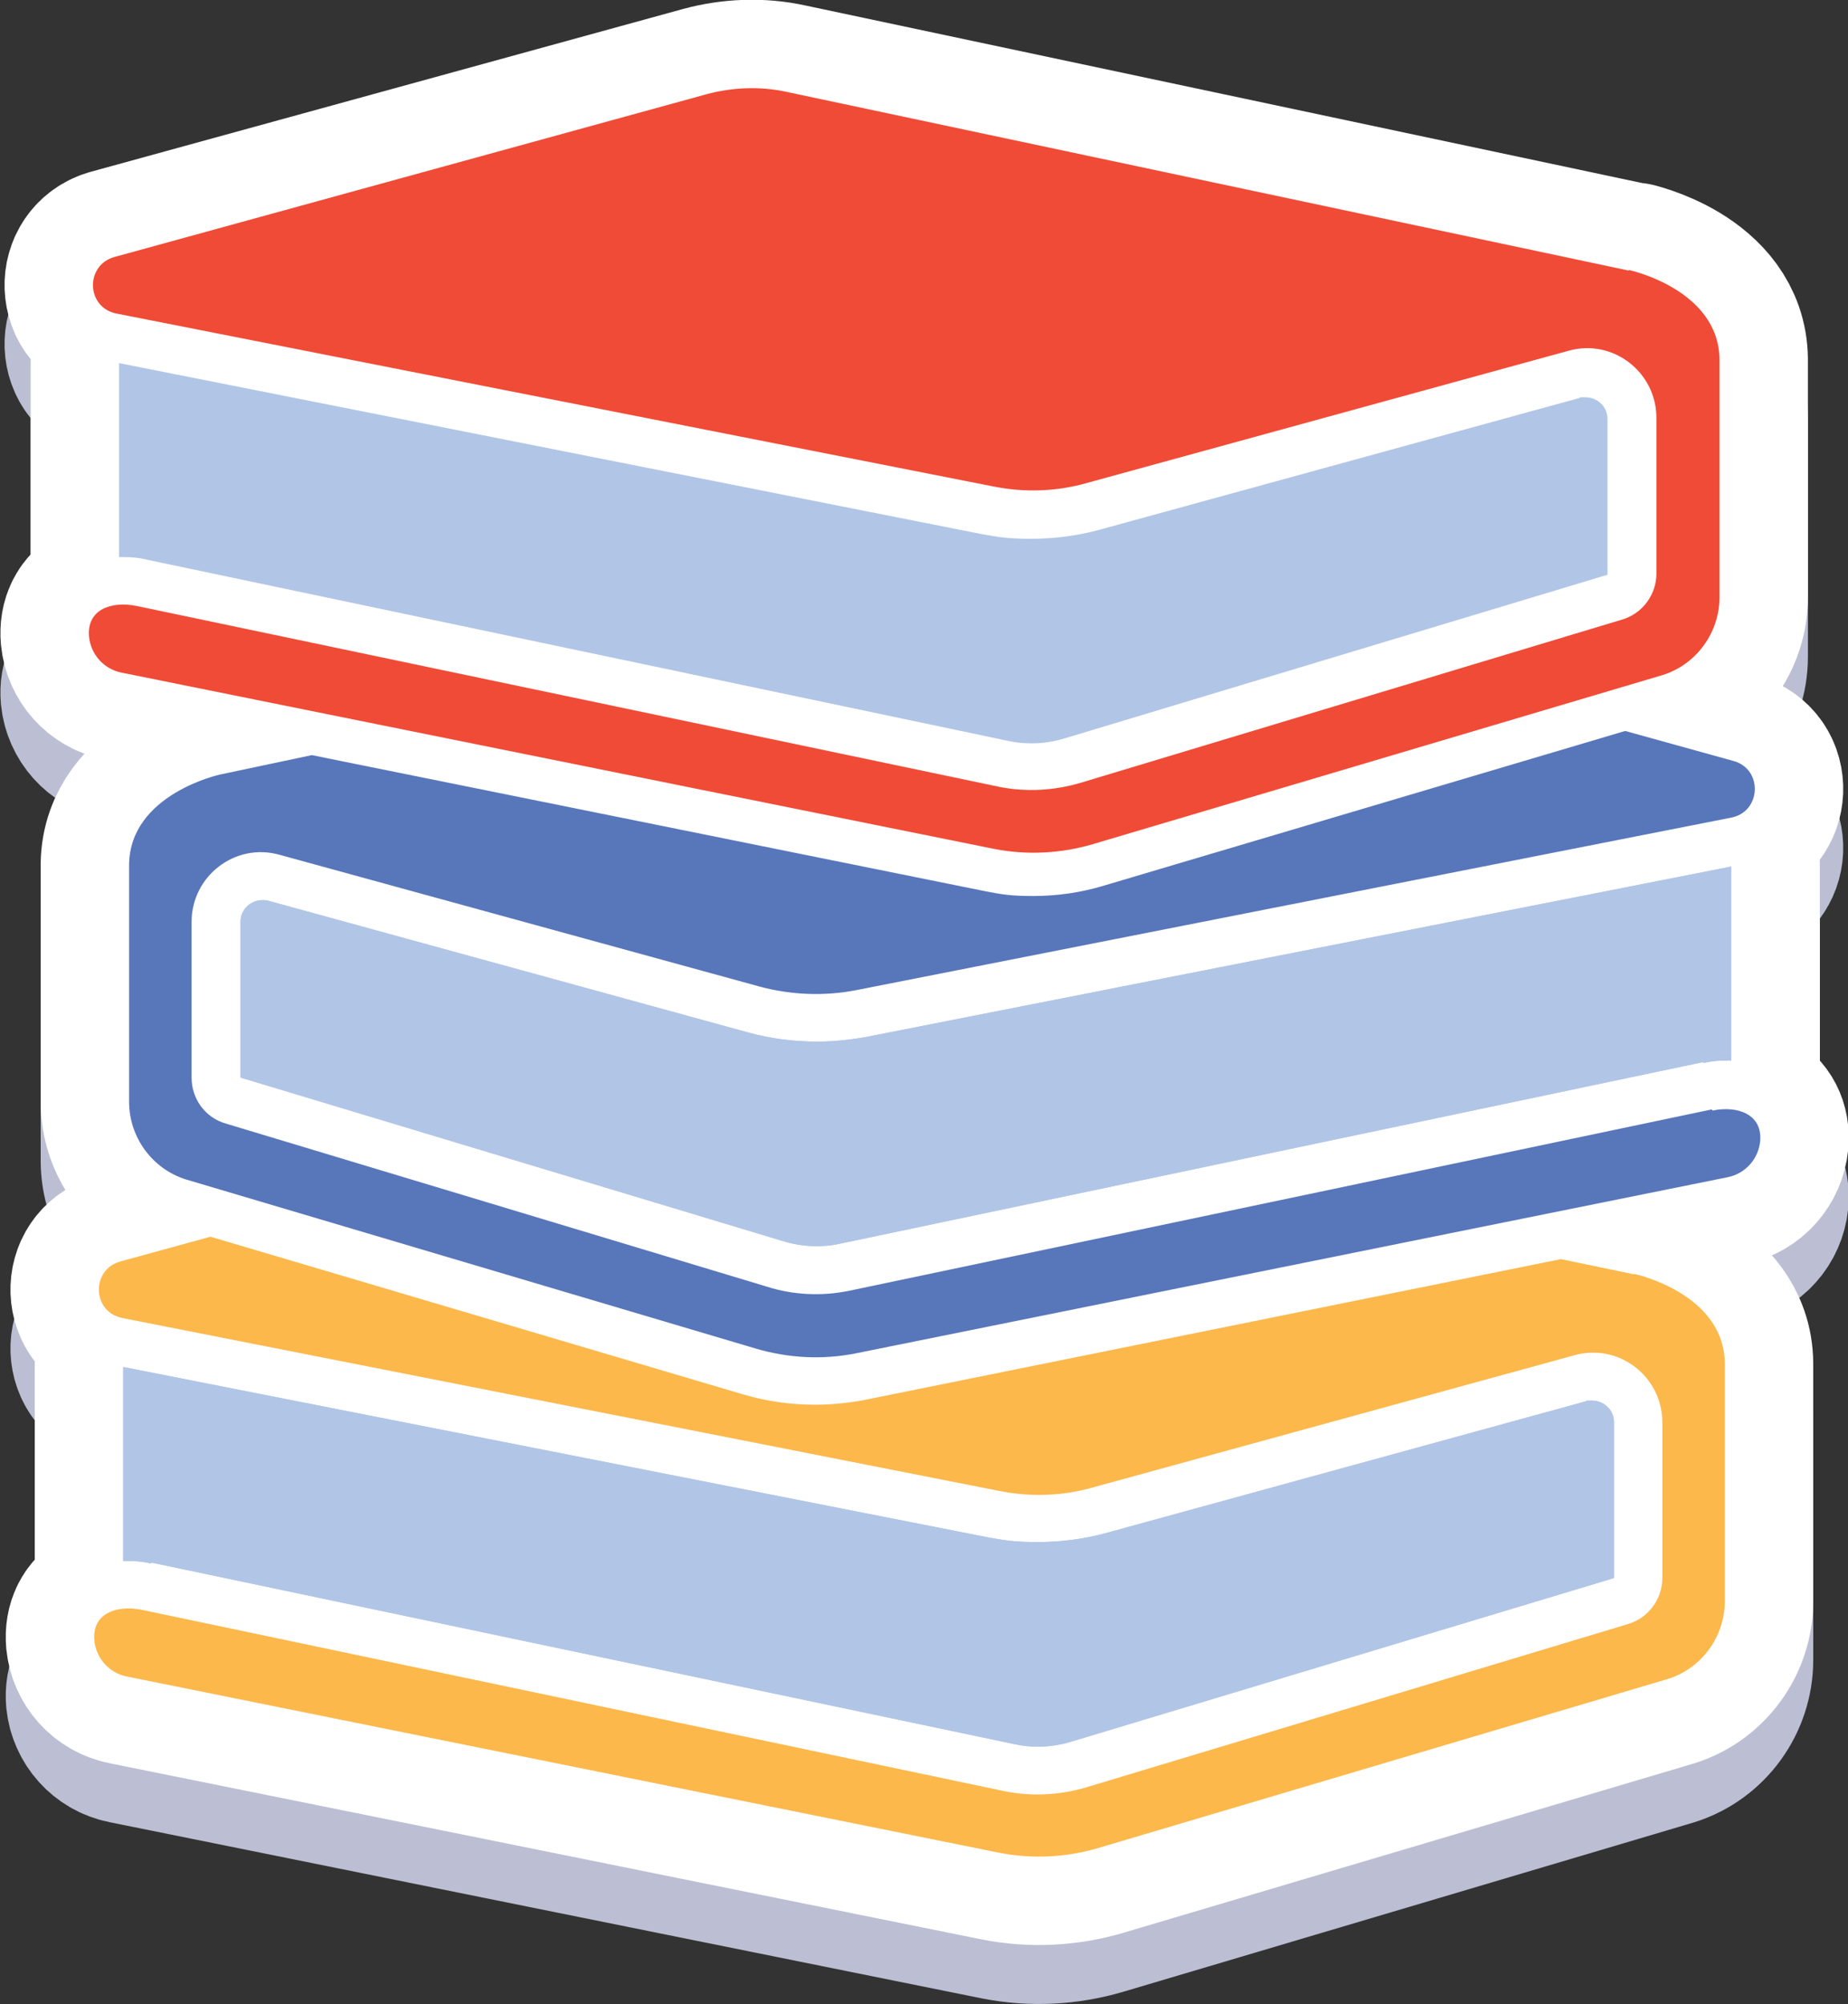<?xml version="1.0" encoding="UTF-8"?>
<svg id="Layer_2" data-name="Layer 2" xmlns="http://www.w3.org/2000/svg" width="313.5" height="340" viewBox="0 0 313.5 340">
  <rect x="0" y="0" width="313.5" height="340" fill="#333333" stroke="none"/>
  <defs>
    <style>
      .cls-1 {
        fill: #bcbfd3;
        stroke: #bcbfd3;
      }

      .cls-1, .cls-2 {
        stroke-linecap: round;
        stroke-linejoin: round;
        stroke-width: 30px;
      }

      .cls-3 {
        fill: #fcb84b;
      }

      .cls-4 {
        fill: #5876ba;
      }

      .cls-5 {
        fill: #f04b36;
      }

      .cls-6 {
        fill: #b1c5e6;
      }

      .cls-2 {
        fill: #fff;
        stroke: #fff;
      }
    </style>
  </defs>
  <g id="Grouped">
    <g>
      <g>
        <path class="cls-1" d="m25.8,275.2h0s0,0,0,0l146.4,30.8c1.3.3,2.6.4,3.9.4,2,0,3.9-.3,5.8-.9l91.9-27.7s0,0,0,0v-26.4c0-2.3-1.9-3.7-3.7-3.7s-.7,0-1,.1l-81.6,22.4c-3.7,1-7.6,1.5-11.5,1.5s-5.6-.3-8.4-.8l-146.7-28.9v32.9c.2,0,.4,0,.7,0,1.3,0,2.6.1,3.9.4Z"/>
        <path class="cls-1" d="m25.8,275.2h0s0,0,0,0l146.4,30.8c1.3.3,2.6.4,3.9.4,2,0,3.9-.3,5.8-.9l91.9-27.7s0,0,0,0v-26.4c0-2.3-1.9-3.7-3.7-3.7s-.7,0-1,.1l-81.6,22.4c-3.7,1-7.6,1.5-11.5,1.5s-5.6-.3-8.4-.8l-146.7-28.9v32.9c.2,0,.4,0,.7,0,1.3,0,2.6.1,3.9.4Z"/>
        <path class="cls-1" d="m277.3,226.2l-12.5-2.6-118.2,23.9h0s0,0,0,0c-2.7.5-5.5.8-8.3.8-4.2,0-8.4-.6-12.4-1.8l-90.2-26.7-15.3,4.2c-5,1.4-4.8,8.6.4,9.6l148.6,29.3c5.4,1.1,10.9.9,16.1-.6l81.6-22.4c7.5-2.1,14.9,3.6,14.9,11.4v26.4c0,3.6-2.4,6.8-5.8,7.8l-91.9,27.7c-4.4,1.3-9.1,1.6-13.7.7l-146.5-30.8c-4.5-.9-8.5.7-8.1,5.2.3,3,2.5,5.5,5.5,6.1l148,29.9c5.6,1.1,11.4.8,16.8-.8l96.7-28.7c5.7-1.8,9.6-7.2,9.6-13.2v-40.3c-.1-11.9-15.3-15.2-15.4-15.2Z"/>
        <path class="cls-1" d="m288.8,190.2h0s0,0,0,0l-146.4,30.8c-1.3.3-2.6.4-3.9.4-2,0-3.9-.3-5.8-.9l-91.9-27.7s0,0,0,0v-26.4c0-2.3,1.9-3.7,3.7-3.7s.7,0,1,.1l81.6,22.4c3.7,1,7.6,1.5,11.5,1.5,2.8,0,5.6-.3,8.4-.8l146.7-28.9v32.9c-.2,0-.4,0-.7,0-1.3,0-2.6.1-3.9.4Z"/>
        <path class="cls-1" d="m288.8,190.2h0s0,0,0,0l-146.4,30.8c-1.3.3-2.6.4-3.9.4-2,0-3.9-.3-5.8-.9l-91.9-27.7s0,0,0,0v-26.4c0-2.3,1.9-3.7,3.7-3.7s.7,0,1,.1l81.6,22.4c3.7,1,7.6,1.5,11.5,1.5,2.8,0,5.6-.3,8.4-.8l146.7-28.9v32.9c-.2,0-.4,0-.7,0-1.3,0-2.6.1-3.9.4Z"/>
        <path class="cls-1" d="m276.3,55.9l-142.8-30.3c-4.5-1-9.3-.8-13.7.4L19.4,53.6c-5,1.4-4.8,8.6.4,9.6l148.6,29.3c5.4,1.1,10.9.9,16.1-.6l81.6-22.4c7.5-2.1,14.9,3.6,14.9,11.4v26.4c0,3.6-2.4,6.8-5.8,7.8l-91.9,27.7c-4.4,1.3-9.1,1.6-13.7.7L23.2,112.9c-4.5-.9-8.5.7-8.1,5.2.3,3,2.5,5.5,5.5,6.1l148,29.9c5.6,1.1,11.4.8,16.8-.8l96.7-28.7c5.7-1.8,9.6-7.2,9.6-13.2v-40.3c-.1-11.9-15.3-15.2-15.4-15.2Z"/>
        <path class="cls-1" d="m290.4,198.2l-146.5,30.8c-4.5.9-9.3.7-13.7-.7l-91.9-27.7c-3.5-1-5.8-4.2-5.8-7.8v-26.4c0-7.8,7.4-13.5,14.9-11.4l81.6,22.4c5.3,1.4,10.8,1.6,16.1.6l148.6-29.3c5.1-1,5.4-8.2.4-9.6l-18.4-5.1-88.3,26.2c-3.9,1.2-8,1.8-12.1,1.8s-5.4-.3-8.1-.8h0s0,0,0,0l-114.3-23.1-15.6,3.3s-15.2,3.3-15.4,15.2v40.3c0,6,3.9,11.4,9.7,13.2l96.7,28.7c5.5,1.6,11.2,1.9,16.8.8l148-29.9c3-.6,5.2-3.1,5.5-6.1.4-4.5-3.7-6.1-8.1-5.2Z"/>
        <path class="cls-1" d="m24.7,104.9h0s0,0,0,0l146.4,30.8c1.3.3,2.6.4,3.9.4,2,0,3.9-.3,5.8-.9l91.9-27.7s0,0,0,0v-26.4c0-2.3-1.9-3.7-3.7-3.7s-.7,0-1,.1l-81.6,22.4c-3.7,1-7.6,1.5-11.5,1.5s-5.6-.3-8.4-.8L20.2,71.6v32.9c.2,0,.4,0,.7,0,1.3,0,2.6.1,3.9.4Z"/>
      </g>
      <g>
        <path class="cls-2" d="m25.8,265.1h0s0,0,0,0l146.4,30.8c1.3.3,2.6.4,3.9.4,2,0,3.9-.3,5.8-.9l91.9-27.7s0,0,0,0v-26.4c0-2.3-1.9-3.7-3.7-3.7s-.7,0-1,.1l-81.6,22.4c-3.7,1-7.6,1.5-11.5,1.5s-5.6-.3-8.4-.8l-146.7-28.9v32.9c.2,0,.4,0,.7,0,1.3,0,2.6.1,3.9.4Z"/>
        <path class="cls-2" d="m25.8,265.1h0s0,0,0,0l146.4,30.8c1.3.3,2.6.4,3.9.4,2,0,3.9-.3,5.8-.9l91.9-27.7s0,0,0,0v-26.4c0-2.3-1.9-3.7-3.7-3.7s-.7,0-1,.1l-81.6,22.4c-3.7,1-7.6,1.5-11.5,1.5s-5.6-.3-8.4-.8l-146.7-28.9v32.9c.2,0,.4,0,.7,0,1.3,0,2.6.1,3.9.4Z"/>
        <path class="cls-2" d="m277.3,216.2l-12.5-2.6-118.2,23.9h0s0,0,0,0c-2.7.5-5.5.8-8.3.8-4.2,0-8.4-.6-12.4-1.8l-90.2-26.7-15.3,4.2c-5,1.4-4.8,8.6.4,9.6l148.6,29.3c5.4,1.1,10.9.9,16.1-.6l81.6-22.4c7.5-2.1,14.9,3.6,14.9,11.4v26.4c0,3.6-2.4,6.8-5.8,7.8l-91.9,27.7c-4.4,1.3-9.1,1.6-13.7.7l-146.5-30.8c-4.5-.9-8.5.7-8.1,5.2.3,3,2.5,5.5,5.5,6.1l148,29.9c5.6,1.1,11.4.8,16.8-.8l96.7-28.7c5.7-1.8,9.6-7.2,9.6-13.2v-40.3c-.1-11.9-15.3-15.2-15.4-15.2Z"/>
        <path class="cls-2" d="m288.8,180.2h0s0,0,0,0l-146.4,30.8c-1.3.3-2.6.4-3.9.4-2,0-3.9-.3-5.8-.9l-91.9-27.7s0,0,0,0v-26.4c0-2.3,1.9-3.7,3.7-3.7.3,0,.7,0,1,.1l81.6,22.4c3.7,1,7.6,1.5,11.5,1.5,2.8,0,5.6-.3,8.4-.8l146.7-28.9v32.9c-.2,0-.4,0-.7,0-1.3,0-2.6.1-3.9.4Z"/>
        <path class="cls-2" d="m288.8,180.2h0s0,0,0,0l-146.4,30.8c-1.3.3-2.6.4-3.9.4-2,0-3.9-.3-5.8-.9l-91.9-27.7s0,0,0,0v-26.4c0-2.3,1.9-3.7,3.7-3.7.3,0,.7,0,1,.1l81.6,22.4c3.7,1,7.6,1.5,11.5,1.5,2.8,0,5.6-.3,8.4-.8l146.7-28.9v32.9c-.2,0-.4,0-.7,0-1.3,0-2.6.1-3.9.4Z"/>
        <path class="cls-2" d="m276.3,45.9L133.5,15.6c-4.5-1-9.3-.8-13.7.4L19.4,43.6c-5,1.4-4.8,8.6.4,9.6l148.6,29.3c5.4,1.1,10.9.9,16.1-.6l81.6-22.4c7.5-2.1,14.9,3.6,14.9,11.4v26.4c0,3.6-2.4,6.8-5.8,7.8l-91.9,27.7c-4.4,1.3-9.1,1.6-13.7.7L23.2,102.8c-4.5-.9-8.5.7-8.1,5.2.3,3,2.5,5.5,5.5,6.1l148,29.9c5.6,1.1,11.4.8,16.8-.8l96.7-28.7c5.7-1.8,9.6-7.2,9.6-13.2v-40.3c-.1-11.9-15.3-15.2-15.4-15.2Z"/>
        <path class="cls-2" d="m290.4,188.2l-146.5,30.8c-4.5.9-9.3.7-13.7-.7l-91.9-27.7c-3.5-1-5.8-4.2-5.8-7.8v-26.4c0-7.8,7.4-13.5,14.9-11.4l81.6,22.4c5.3,1.4,10.8,1.6,16.1.6l148.6-29.3c5.1-1,5.4-8.2.4-9.6l-18.4-5.1-88.3,26.2c-3.9,1.2-8,1.8-12.1,1.8s-5.4-.3-8.1-.8h0s0,0,0,0l-114.3-23.1-15.6,3.3s-15.2,3.3-15.4,15.2v40.3c0,6,3.9,11.4,9.7,13.2l96.7,28.7c5.5,1.6,11.2,1.9,16.8.8l148-29.9c3-.6,5.2-3.1,5.5-6.1.4-4.5-3.7-6.1-8.1-5.2Z"/>
        <path class="cls-2" d="m24.7,94.9h0s0,0,0,0l146.4,30.8c1.3.3,2.6.4,3.9.4,2,0,3.9-.3,5.8-.9l91.9-27.7s0,0,0,0v-26.4c0-2.3-1.9-3.7-3.7-3.7s-.7,0-1,.1l-81.6,22.4c-3.7,1-7.6,1.5-11.5,1.5s-5.6-.3-8.4-.8L20.2,61.6v32.9c.2,0,.4,0,.7,0,1.3,0,2.6.1,3.9.4Z"/>
      </g>
      <g>
        <path class="cls-6" d="m25.8,265.1h0s0,0,0,0l146.4,30.8c1.3.3,2.6.4,3.9.4,2,0,3.9-.3,5.8-.9l91.9-27.7s0,0,0,0v-26.4c0-2.3-1.9-3.7-3.7-3.7s-.7,0-1,.1l-81.6,22.4c-3.7,1-7.6,1.5-11.5,1.5s-5.6-.3-8.4-.8l-146.7-28.9v32.9c.2,0,.4,0,.7,0,1.3,0,2.6.1,3.9.4Z"/>
        <path class="cls-6" d="m25.8,265.1h0s0,0,0,0l146.4,30.8c1.3.3,2.6.4,3.9.4,2,0,3.9-.3,5.8-.9l91.9-27.7s0,0,0,0v-26.4c0-2.3-1.9-3.7-3.7-3.7s-.7,0-1,.1l-81.6,22.4c-3.7,1-7.6,1.5-11.5,1.5s-5.6-.3-8.4-.8l-146.7-28.9v32.9c.2,0,.4,0,.7,0,1.3,0,2.6.1,3.9.4Z"/>
        <path class="cls-3" d="m277.3,216.2l-12.5-2.6-118.2,23.9h0s0,0,0,0c-2.7.5-5.5.8-8.3.8-4.2,0-8.4-.6-12.4-1.8l-90.2-26.7-15.3,4.2c-5,1.4-4.8,8.6.4,9.6l148.6,29.3c5.4,1.1,10.9.9,16.1-.6l81.6-22.4c7.5-2.1,14.9,3.6,14.9,11.4v26.4c0,3.6-2.4,6.8-5.8,7.8l-91.9,27.7c-4.4,1.3-9.1,1.6-13.7.7l-146.5-30.8c-4.5-.9-8.5.7-8.1,5.2.3,3,2.5,5.5,5.5,6.1l148,29.9c5.6,1.1,11.4.8,16.8-.8l96.7-28.7c5.7-1.8,9.6-7.2,9.6-13.2v-40.3c-.1-11.9-15.3-15.2-15.4-15.2Z"/>
        <path class="cls-6" d="m288.8,180.2h0s0,0,0,0l-146.4,30.8c-1.3.3-2.6.4-3.9.4-2,0-3.9-.3-5.8-.9l-91.9-27.7s0,0,0,0v-26.4c0-2.3,1.9-3.7,3.7-3.7.3,0,.7,0,1,.1l81.6,22.4c3.7,1,7.6,1.5,11.5,1.5,2.8,0,5.6-.3,8.4-.8l146.7-28.9v32.9c-.2,0-.4,0-.7,0-1.3,0-2.6.1-3.9.4Z"/>
        <path class="cls-6" d="m288.8,180.2h0s0,0,0,0l-146.4,30.8c-1.3.3-2.6.4-3.9.4-2,0-3.9-.3-5.8-.9l-91.9-27.7s0,0,0,0v-26.4c0-2.3,1.9-3.7,3.7-3.7.3,0,.7,0,1,.1l81.6,22.4c3.7,1,7.6,1.5,11.5,1.5,2.8,0,5.6-.3,8.4-.8l146.7-28.9v32.9c-.2,0-.4,0-.7,0-1.3,0-2.6.1-3.9.4Z"/>
        <path class="cls-5" d="m276.3,45.9L133.5,15.6c-4.5-1-9.3-.8-13.7.4L19.4,43.6c-5,1.4-4.8,8.6.4,9.6l148.6,29.3c5.4,1.1,10.9.9,16.1-.6l81.6-22.4c7.5-2.1,14.9,3.6,14.9,11.4v26.4c0,3.6-2.4,6.8-5.8,7.8l-91.9,27.7c-4.4,1.3-9.1,1.6-13.7.7L23.2,102.8c-4.5-.9-8.5.7-8.1,5.2.3,3,2.5,5.5,5.5,6.1l148,29.9c5.6,1.1,11.4.8,16.8-.8l96.7-28.7c5.7-1.8,9.6-7.2,9.6-13.2v-40.3c-.1-11.9-15.3-15.2-15.4-15.2Z"/>
        <path class="cls-4" d="m290.4,188.2l-146.5,30.8c-4.5.9-9.3.7-13.7-.7l-91.9-27.7c-3.5-1-5.8-4.2-5.8-7.8v-26.4c0-7.8,7.4-13.5,14.9-11.4l81.6,22.4c5.3,1.4,10.8,1.6,16.1.6l148.6-29.3c5.1-1,5.4-8.2.4-9.6l-18.4-5.1-88.3,26.2c-3.9,1.2-8,1.8-12.1,1.8s-5.4-.3-8.1-.8h0s0,0,0,0l-114.3-23.1-15.6,3.3s-15.2,3.3-15.4,15.2v40.3c0,6,3.9,11.4,9.7,13.2l96.7,28.7c5.5,1.6,11.2,1.9,16.8.8l148-29.9c3-.6,5.2-3.1,5.5-6.1.4-4.5-3.7-6.1-8.1-5.2Z"/>
        <path class="cls-6" d="m24.7,94.9h0s0,0,0,0l146.4,30.8c1.3.3,2.6.4,3.9.4,2,0,3.9-.3,5.8-.9l91.9-27.7s0,0,0,0v-26.4c0-2.3-1.9-3.7-3.7-3.7s-.7,0-1,.1l-81.6,22.4c-3.7,1-7.6,1.5-11.5,1.5s-5.6-.3-8.4-.8L20.2,61.6v32.9c.2,0,.4,0,.7,0,1.3,0,2.6.1,3.9.4Z"/>
      </g>
    </g>
  </g>
</svg>